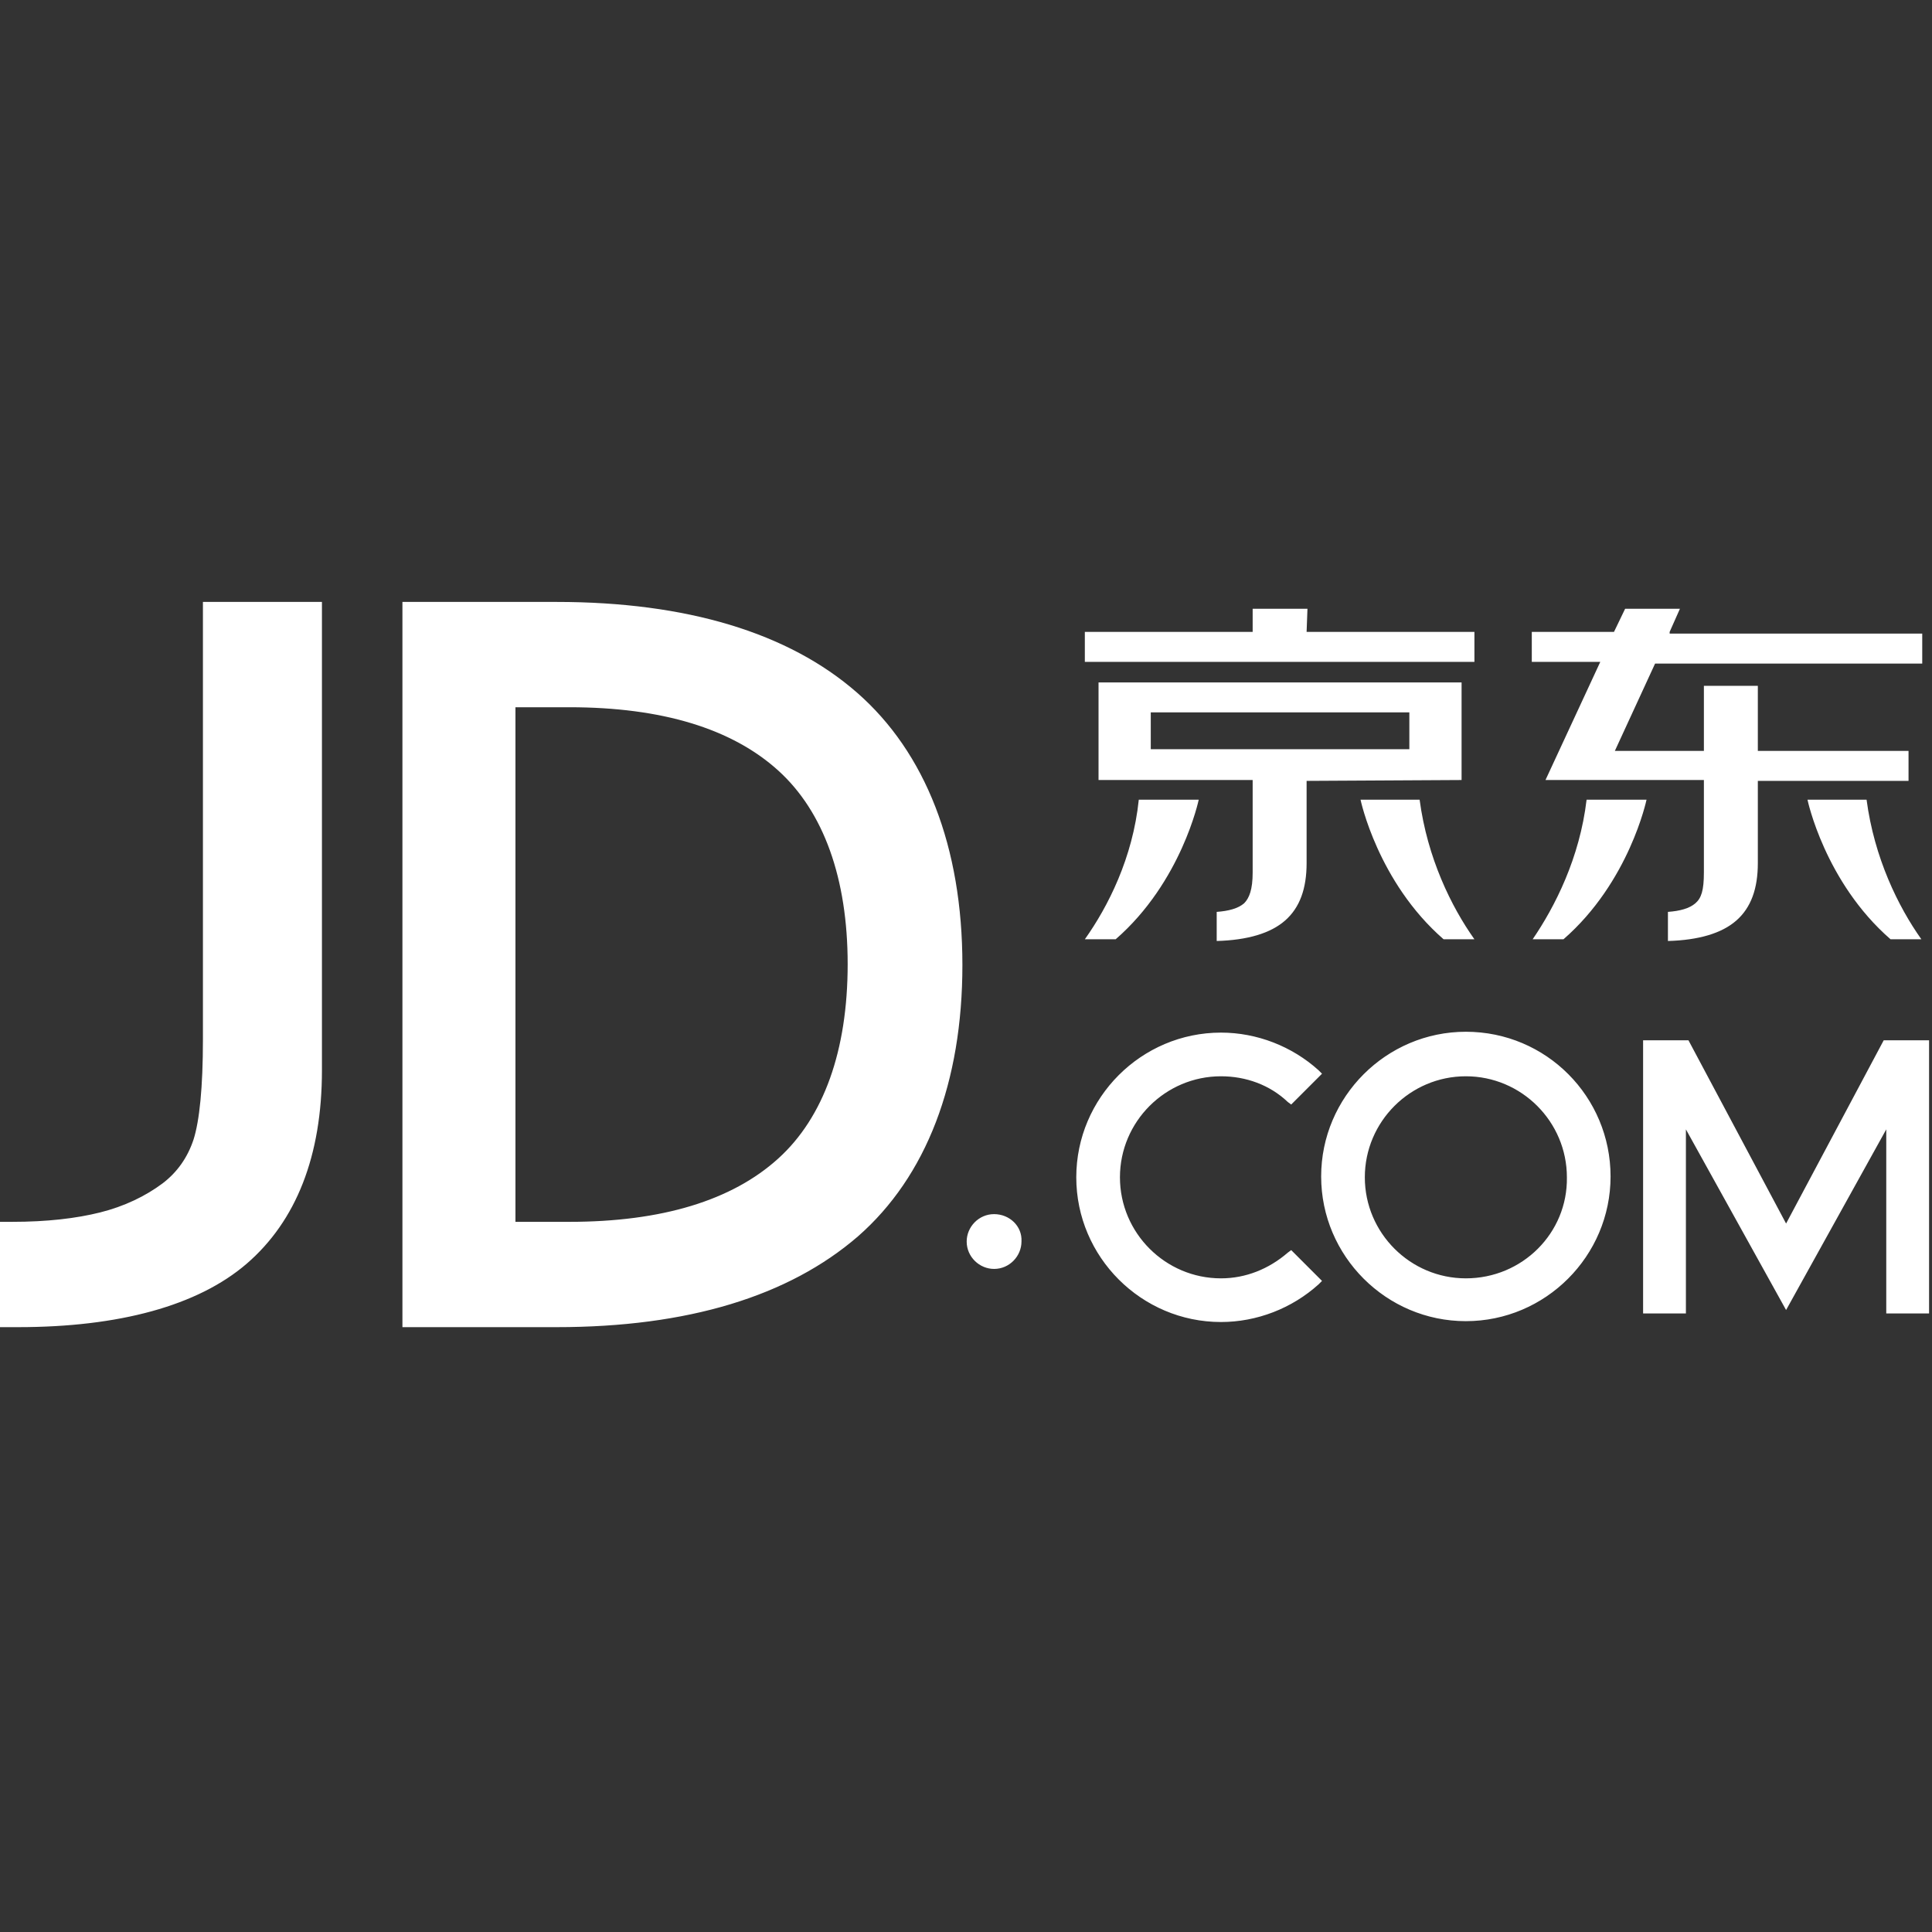 <?xml version="1.0" encoding="utf-8"?>
<!-- Generator: Adobe Illustrator 19.0.0, SVG Export Plug-In . SVG Version: 6.00 Build 0)  -->
<svg version="1.1" id="图层_1" xmlns="http://www.w3.org/2000/svg" xmlns:xlink="http://www.w3.org/1999/xlink" x="0px" y="0px"
	 viewBox="0 0 44 44" style="enable-background:new 0 0 44 44;" xml:space="preserve">
<rect x="0" y="0" width="44" height="44" fill="#333333" stroke="none"/>
<style type="text/css">
	.st0{fill:#fff;}
</style>
<g id="XMLID_712_">
	<g id="XMLID_713_" transform="scale(0.195, 0.195)">
		<path id="XMLID_714_" class="st0" d="M170.7,91.1V79.7h-42.4v11.4h18v10.8c0,2-0.4,3-1,3.6c-0.7,0.6-1.8,0.9-3.2,1v3.4
			c3.6-0.1,6.3-0.9,8-2.4c1.7-1.5,2.5-3.7,2.5-6.7v-9.6L170.7,91.1L170.7,91.1L170.7,91.1L170.7,91.1z M164.6,87.5h-30.2v-4.3h30.2
			V87.5L164.6,87.5L164.6,87.5z M152.7,71.1h-6.4v2.7h-19.6v3.5h45.5v-3.5h-19.6L152.7,71.1L152.7,71.1z M126.7,109.7h3.6
			c7.7-6.7,9.7-16.3,9.7-16.3h-7C132.3,100.2,129.4,105.9,126.7,109.7L126.7,109.7L126.7,109.7z M158.9,93.4c0,0,2,9.6,9.7,16.3h3.6
			c-2.7-3.8-5.5-9.5-6.4-16.3L158.9,93.4L158.9,93.4L158.9,93.4z M179,109.7h3.6c7.7-6.7,9.7-16.3,9.7-16.3h-7
			C184.5,100.2,181.6,105.9,179,109.7L179,109.7L179,109.7z M211.1,93.4c0,0,2,9.6,9.7,16.3h3.6c-2.7-3.8-5.5-9.5-6.4-16.3
			L211.1,93.4L211.1,93.4L211.1,93.4z M195,73.8l1.2-2.7h-6.4l-1.3,2.7h-9.6v3.5h8l-6.4,13.8H199v10.8c0,2.1-0.3,3-1,3.6
			s-1.8,0.9-3.2,1v3.4c3.6-0.1,6.3-0.9,8-2.4c1.7-1.5,2.5-3.7,2.5-6.7v-9.6h17.6v-3.5h-17.6v-7.6H199v7.6h-10.4l4.7-10.2h31.2V74
			H195V73.8L195,73.8z M100.1,80.9c-8-7-19.9-10.6-35.1-10.6H47V155h18c15.3,0,27.1-3.6,35.2-10.6c8-7,12.2-18,12.2-31.7
			C112.4,98.9,108.1,87.9,100.1,80.9 M90.9,135.3c-5.4,4.9-13.6,7.4-24.4,7.4h-6.3V82.6h6.3c10.8,0,19,2.5,24.4,7.4
			c5.3,4.8,8.1,12.6,8.1,22.6C99,122.7,96.2,130.5,90.9,135.3L90.9,135.3L90.9,135.3z M23.7,121.4c0,5.6-0.4,9.5-1.1,11.7
			c-0.7,2.1-1.9,3.8-3.6,5.1c-2,1.5-4.5,2.7-7.3,3.4c-2.8,0.7-6.2,1.1-10.3,1.1H0V155h1.4c0.3,0,0.6,0,0.7,0c11.8,0,21-2.5,26.7-7.4
			c5.8-5,8.8-12.6,8.8-22.6V70.3H23.7V121.4L23.7,121.4L23.7,121.4z M171.2,120.5c-9.3,0-16.9,7.6-16.9,16.9
			c0,9.3,7.6,16.9,16.9,16.9s16.9-7.6,16.9-16.9C188.1,128.1,180.6,120.5,171.2,120.5 M171.2,149.3c-6.5,0-11.8-5.3-11.8-11.8
			s5.3-11.8,11.8-11.8c6.5,0,11.8,5.3,11.8,11.8C183.1,144,177.8,149.3,171.2,149.3L171.2,149.3L171.2,149.3z M116.1,141.8
			c-1.8,0-3.2,1.5-3.2,3.2c0,1.8,1.5,3.2,3.2,3.2c1.8,0,3.2-1.5,3.2-3.2C119.4,143.2,117.9,141.8,116.1,141.8L116.1,141.8
			L116.1,141.8z M220,121.5l-11.4,21.4l-11.4-21.4h-5.3v31.9h5v-21.5l11.7,21.1l11.7-21.1v21.5h5v-31.9L220,121.5L220,121.5z
			 M150.4,146.3c-2.2,1.9-4.9,3-7.8,3c-6.5,0-11.8-5.3-11.8-11.8s5.3-11.8,11.8-11.8c2.9,0,5.7,1,7.8,3l0.4,0.3l3.6-3.6L154,125
			c-3.1-2.8-7.2-4.4-11.4-4.4c-9.3,0-16.9,7.6-16.9,16.9c0,9.3,7.6,16.9,16.9,16.9c4.2,0,8.3-1.6,11.4-4.4l0.4-0.4l-3.6-3.6
			L150.4,146.3L150.4,146.3L150.4,146.3z"/>
	</g>
</g>
</svg>
